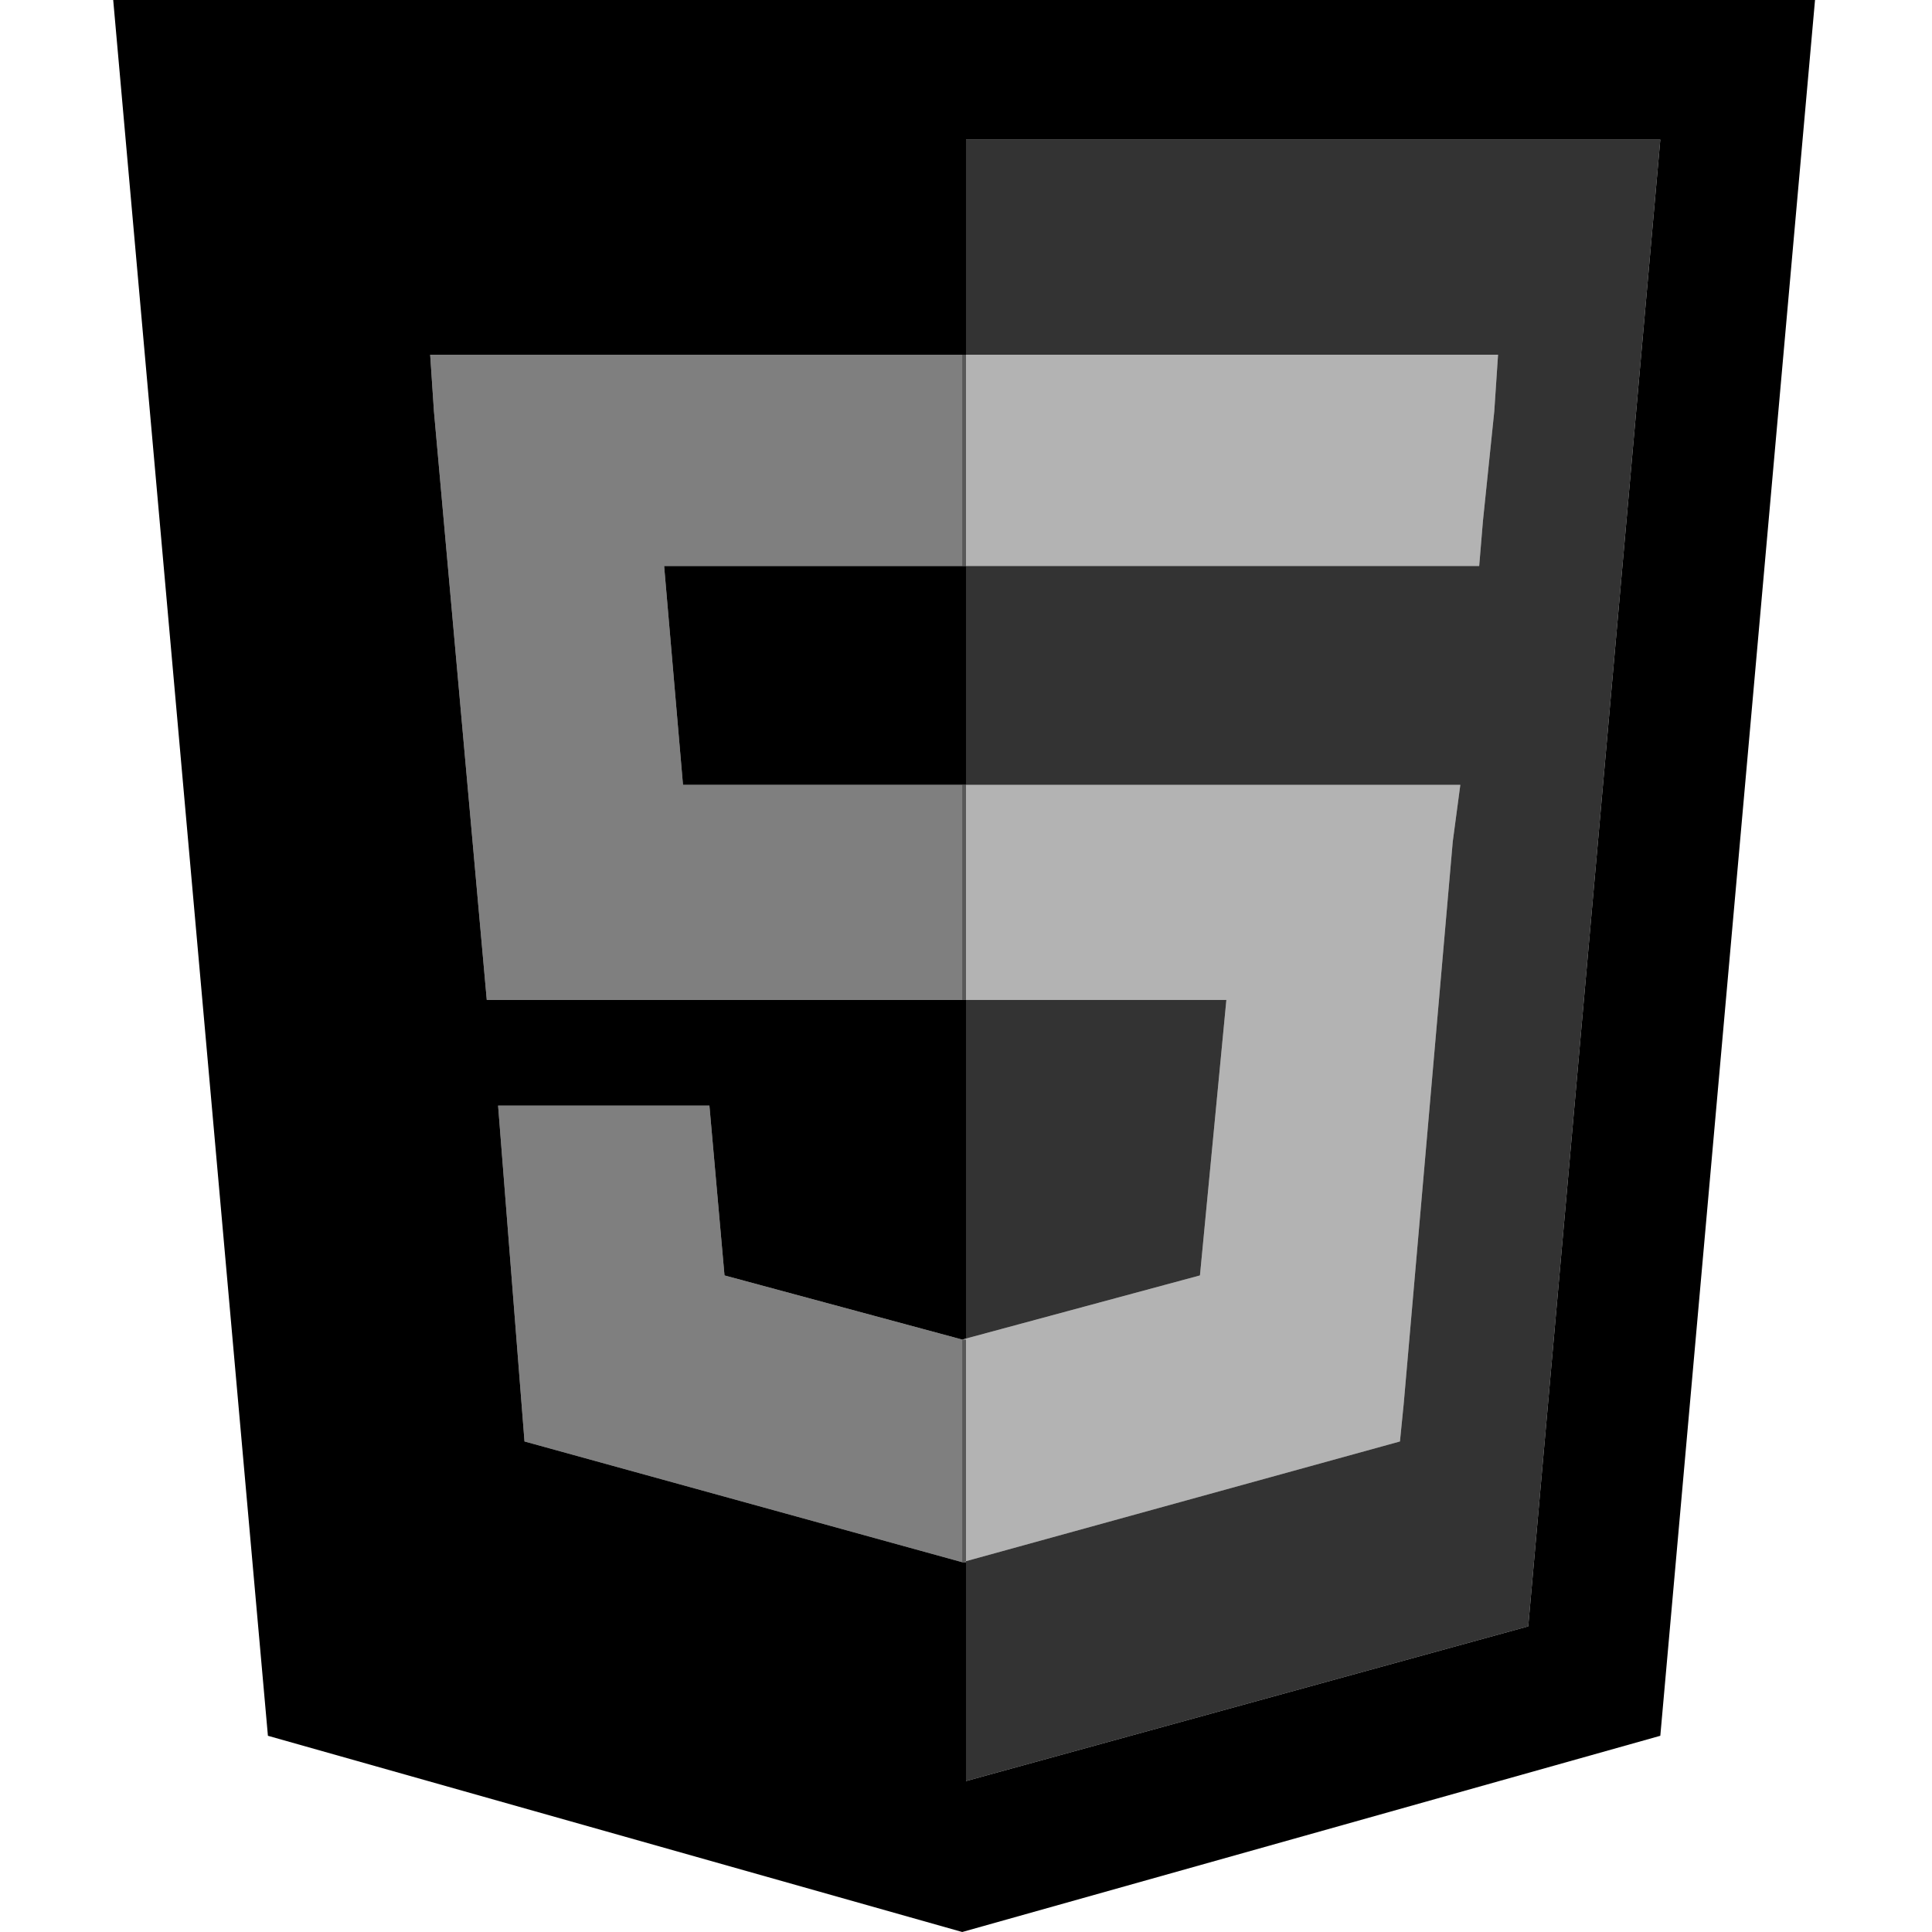 <svg xmlns="http://www.w3.org/2000/svg" xmlns:svg="http://www.w3.org/2000/svg" id="root" width="512" height="512" version="1.1" viewBox="0 0 512 512"><title id="title2">HTML5 Logo Badge</title><g id="layer1" style="display:inline"><path id="path4" d="M 30 0 L 71 460 L 255 512 L 440 460 L 481 0 L 30 0 z M 256 37 L 440 37 L 405 431 L 256 472 L 256 414 L 255 414 L 139 382 L 132 293 L 158 293 L 188 293 L 192 338 L 255 355 L 256 354.73 L 256 265 L 255 265 L 129 265 L 115 109 L 114 94 L 255 94 L 256 94 L 256 37 z M 176 150 L 181 208 L 255 208 L 256 208 L 256 150 L 255 150 L 176 150 z"/><path style="opacity:.8" id="path6" d="M 256 37 L 256 94 L 397 94 L 396 109 L 393 138 L 392 150 L 256 150 L 256 208 L 371 208 L 387 208 L 385 223 L 372 372 L 371 382 L 256 413.725 L 256 414 L 256 472 L 405 431 L 440 37 L 256 37 z M 256 265 L 256 354.73 L 318 338 L 325 265 L 256 265 z"/></g><g id="layer2" style="display:inline"><path style="opacity:.5" id="path8" d="m 256,208 h -75 l -5,-58 h 80 V 94 h -1 -141 l 1,15 14,156 h 127 z m 0,147 h -1 l -63,-17 -4,-45 h -30 -26 l 7,89 116,32 h 1 z"/><path style="opacity:.3" id="path10" d="m 255,208 v 57 h 70 l -7,73 -63,17 v 59 l 116,-32 1,-10 13,-149 2,-15 h -16 z m 0,-114 v 35 21 0 h 137 v 0 0 l 1,-12 3,-29 1,-15 z"/></g></svg>